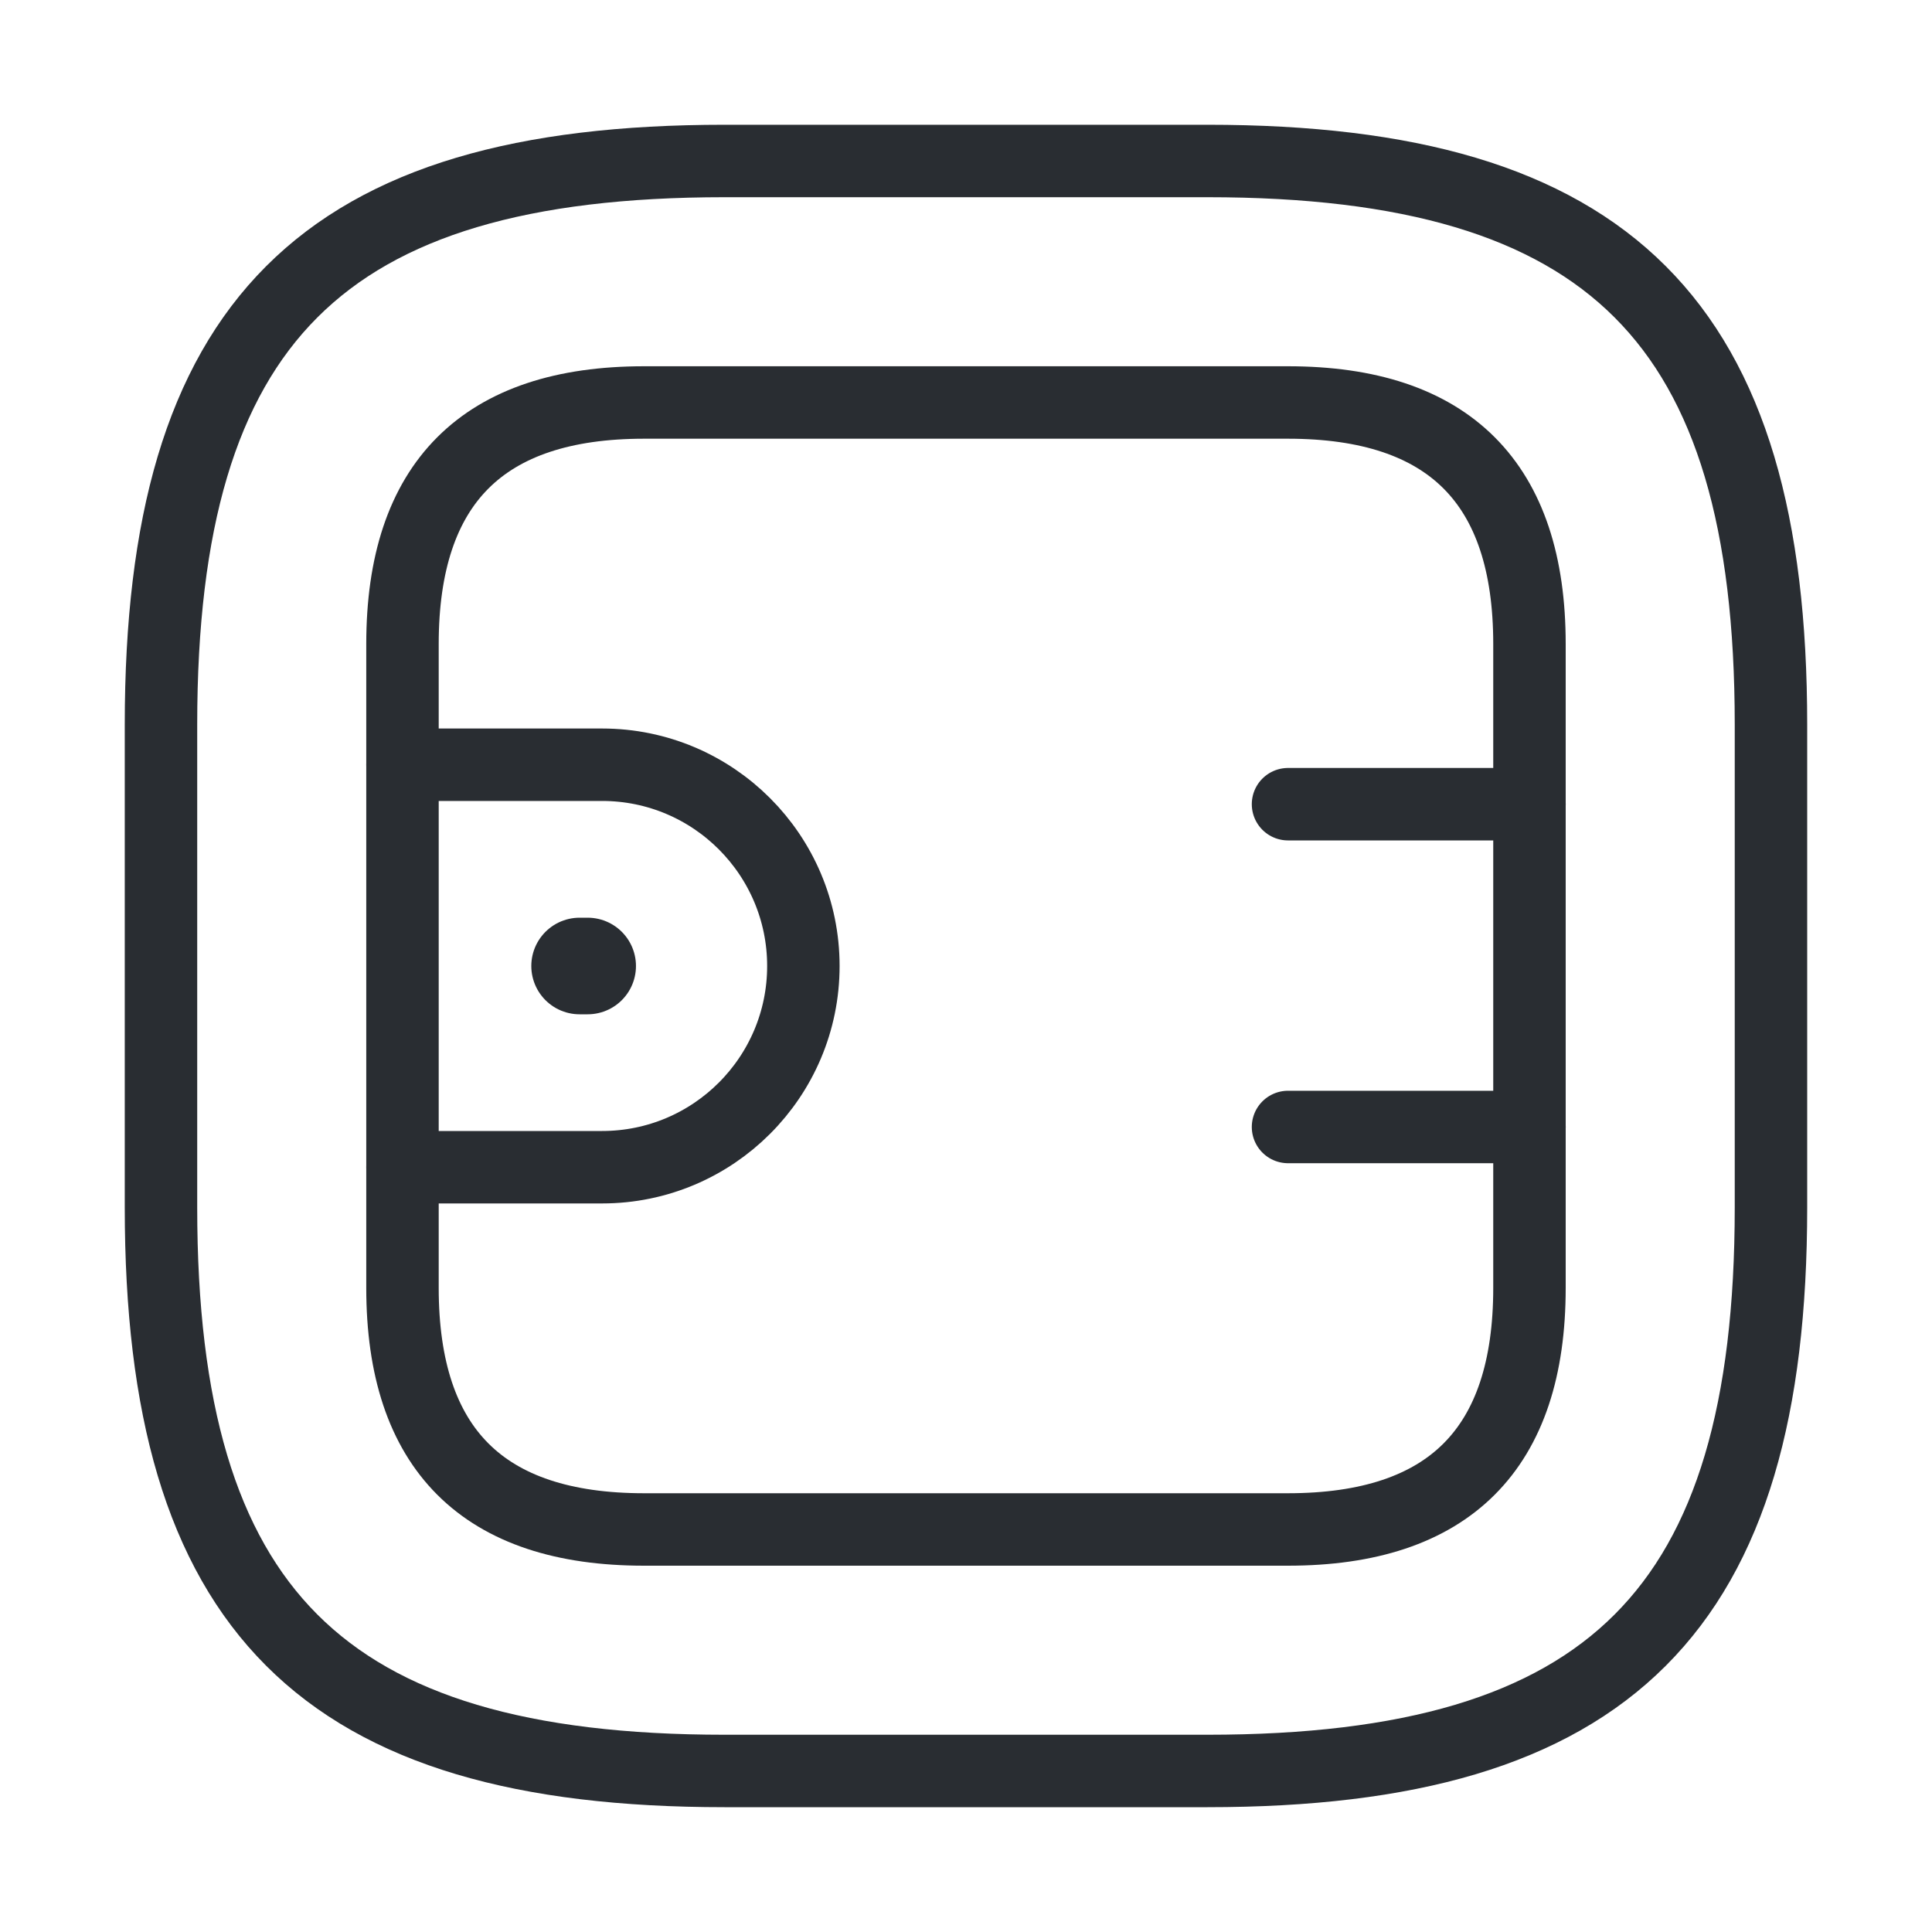 <svg width="40" height="40" viewBox="0 0 40 40" fill="none" xmlns="http://www.w3.org/2000/svg">
<path d="M15 36.666H25C33.333 36.666 36.666 33.333 36.666 25V15C36.666 6.666 33.333 3.333 25 3.333H15C6.666 3.333 3.333 6.666 3.333 15V25C3.333 33.333 6.666 36.666 15 36.666Z" stroke="#292D32" stroke-width="1.5" stroke-linecap="round" stroke-linejoin="round"/>
<path d="M13.333 31.666H26.666C30 31.666 31.666 30 31.666 26.666V13.333C31.666 10 30 8.333 26.666 8.333H13.333C10 8.333 8.333 10 8.333 13.333V26.666C8.333 30 10 31.666 13.333 31.666Z" stroke="#292D32" stroke-width="1.5" stroke-linecap="round" stroke-linejoin="round"/>
<path d="M8.333 15.833H12.466C14.766 15.833 16.633 17.7 16.633 20C16.633 22.3 14.766 24.166 12.466 24.166H8.333" stroke="#292D32" stroke-width="1.5" stroke-linecap="round" stroke-linejoin="round"/>
<path d="M31.667 16.65H26.667" stroke="#292D32" stroke-width="1.5" stroke-linecap="round" stroke-linejoin="round"/>
<path d="M31.667 23.333H26.667" stroke="#292D32" stroke-width="1.5" stroke-linecap="round" stroke-linejoin="round"/>
<path d="M12 20H12.167" stroke="#292D32" stroke-width="2" stroke-miterlimit="10" stroke-linecap="round" stroke-linejoin="round"/>
</svg>

